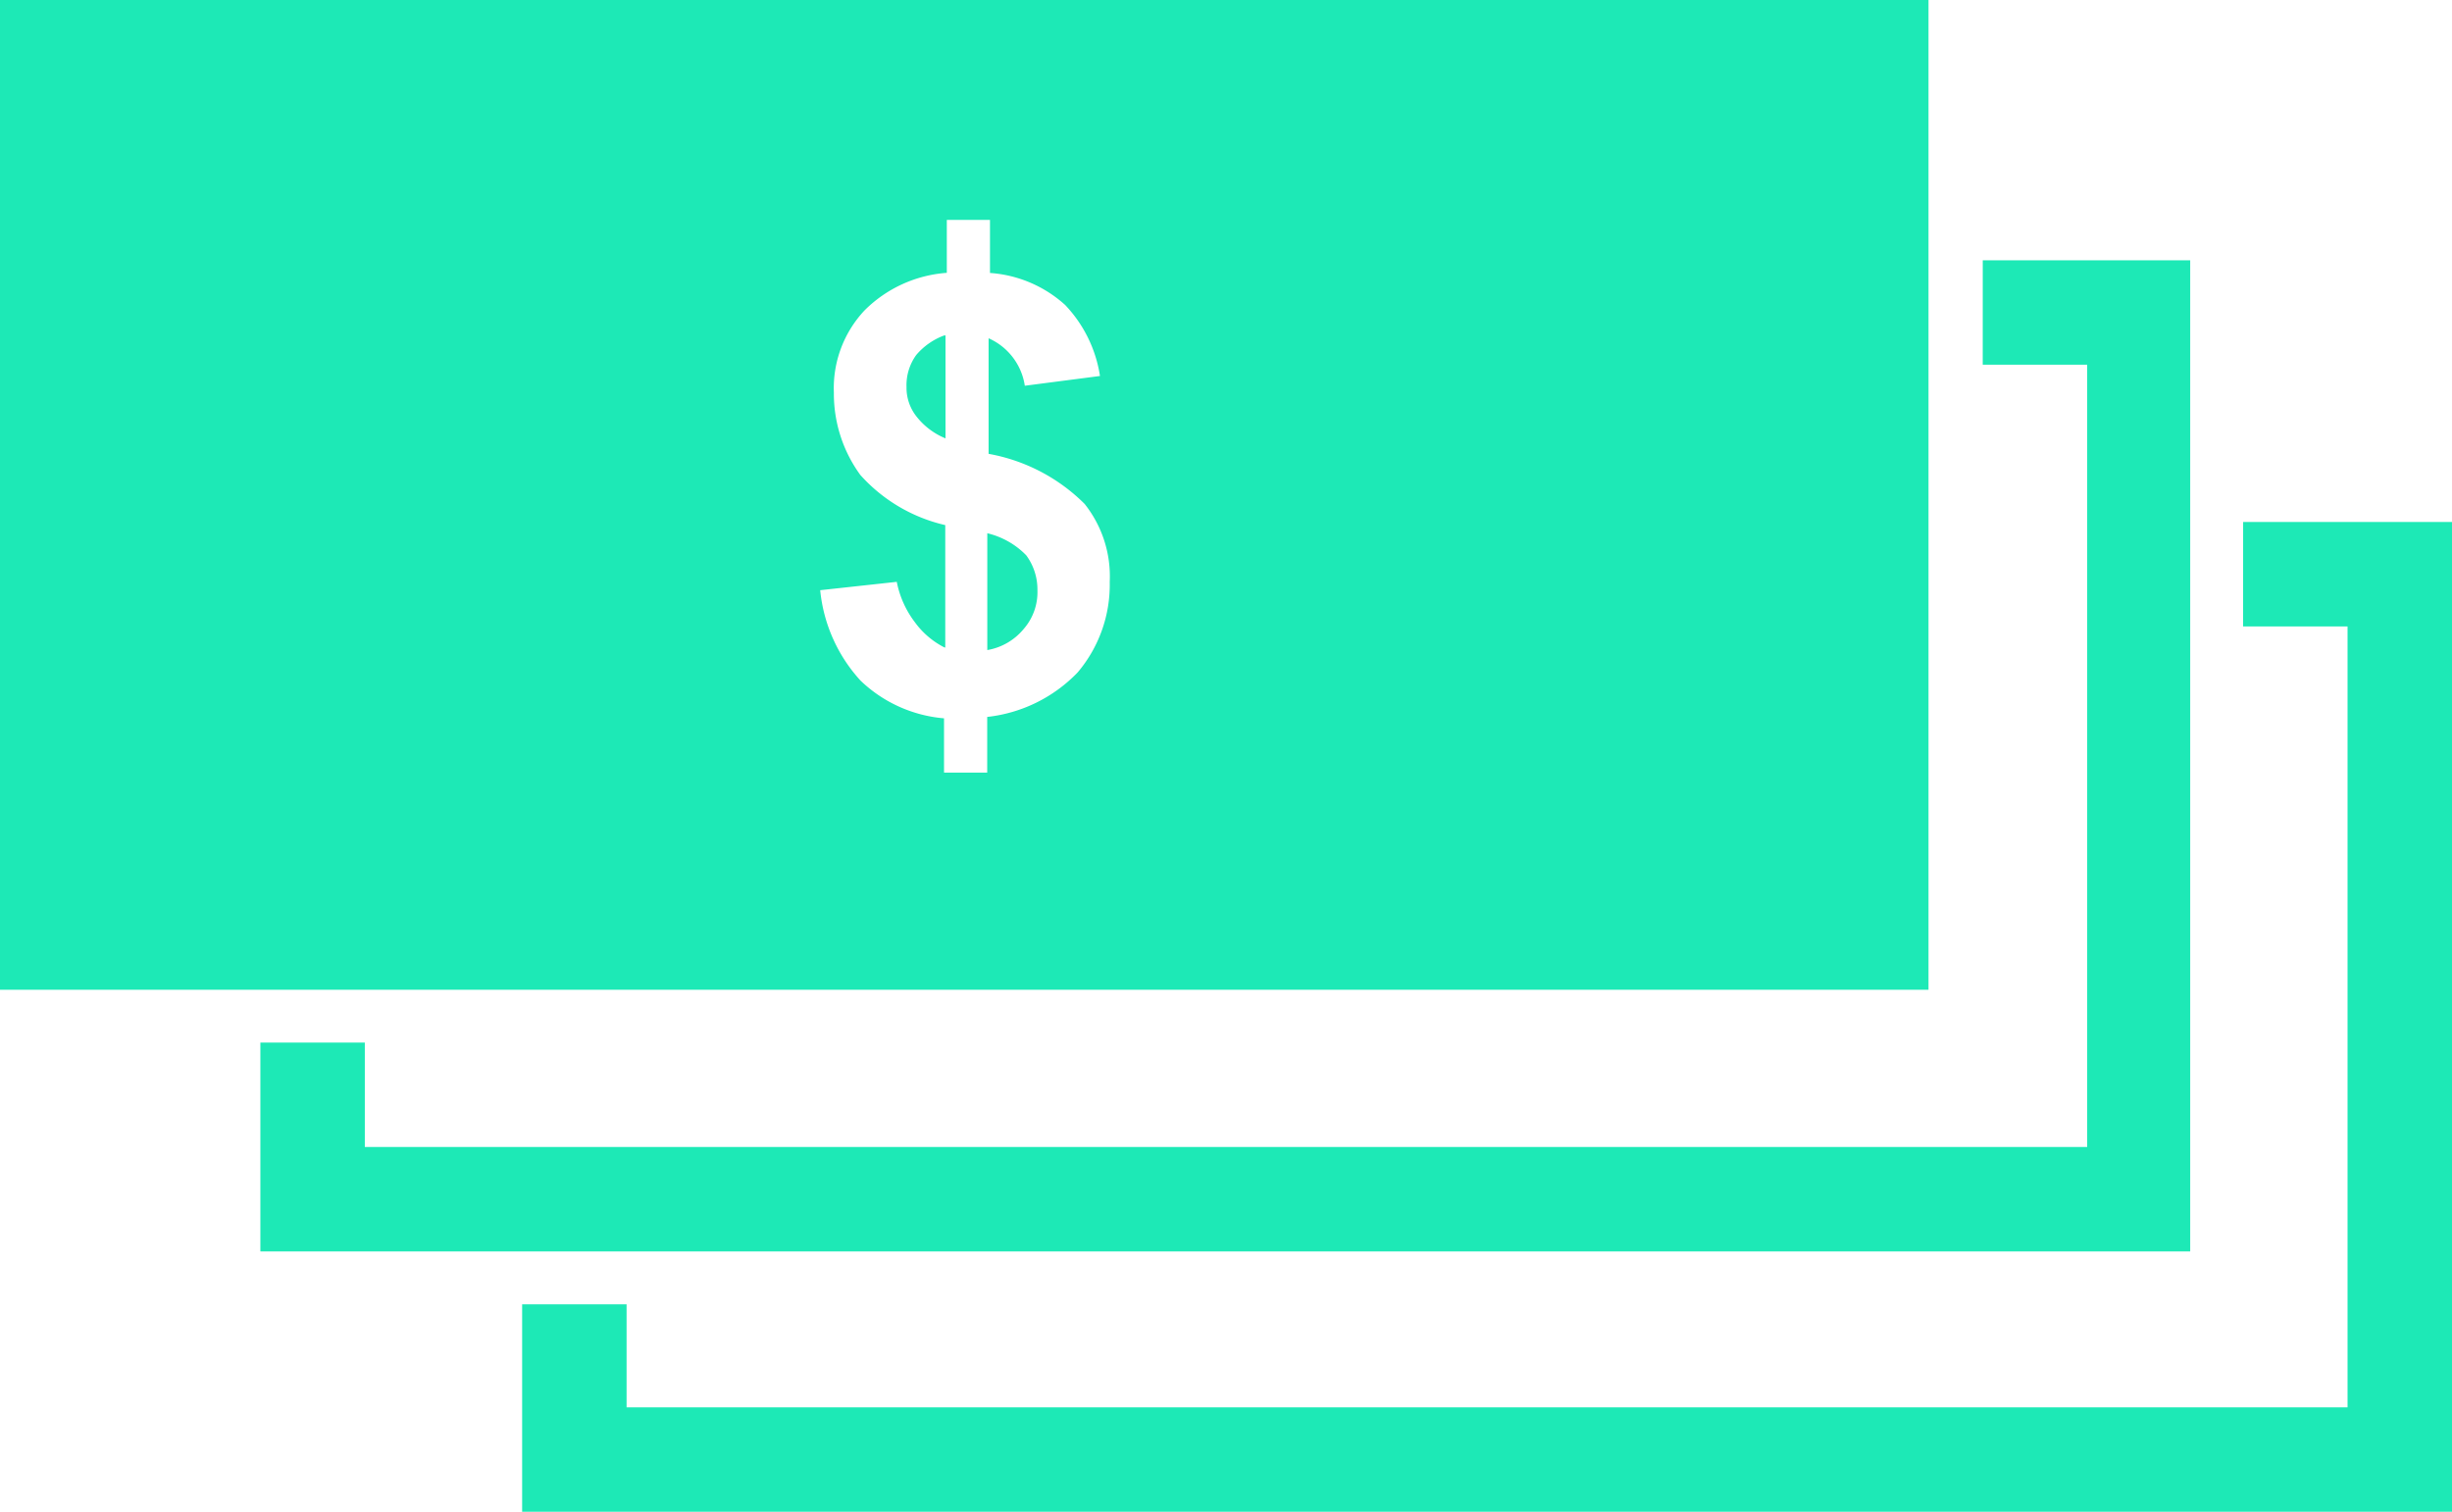 <svg xmlns="http://www.w3.org/2000/svg" viewBox="0 0 77.467 47.773">
  <defs>
    <style>
      .cls-1, .cls-2 {
        fill: #1de9b6;
      }

      .cls-2 {
        fill-rule: evenodd;
      }
    </style>
  </defs>
  <g id="extendlimiticon" transform="translate(0 0)">
    <g id="Group_2973" data-name="Group 2973">
      <g id="Group_2970" data-name="Group 2970" transform="translate(8.226 8.226)">
        <path id="Path_4306" data-name="Path 4306" class="cls-1" d="M73.116,18.7H79.67V50.021H18.7v-6.6H22v3.3H76.415V22h-3.3Z" transform="translate(-18.7 -18.7)"/>
      </g>
      <g id="Group_2971" data-name="Group 2971" transform="translate(16.496 16.496)">
        <path id="Path_4307" data-name="Path 4307" class="cls-1" d="M91.872,37.5h6.6V68.777H37.5V62.223h3.3v3.255H95.171V40.8h-3.3Z" transform="translate(-37.5 -37.5)"/>
      </g>
      <g id="Group_2972" data-name="Group 2972">
        <path id="Path_4308" data-name="Path 4308" class="cls-2" d="M1.628,0h59.3V31.277H0V0Zm28.2,20.455a2.619,2.619,0,0,1-.924-.792,3.075,3.075,0,0,1-.572-1.276l-2.419.264a4.941,4.941,0,0,0,1.276,2.859A4.334,4.334,0,0,0,29.825,22.7v1.716h1.364v-1.76a4.666,4.666,0,0,0,2.859-1.408,4.283,4.283,0,0,0,1.012-2.859,3.682,3.682,0,0,0-.792-2.463,5.717,5.717,0,0,0-3.035-1.584V10.69a1.954,1.954,0,0,1,1.144,1.5l2.375-.308a4.166,4.166,0,0,0-1.1-2.244,3.942,3.942,0,0,0-2.375-1.012V6.95H29.913V8.622a4.09,4.09,0,0,0-2.6,1.188,3.587,3.587,0,0,0-.968,2.6,4.355,4.355,0,0,0,.836,2.6,5.146,5.146,0,0,0,2.683,1.584v3.871Zm0-9.854a2.125,2.125,0,0,0-.88.616,1.624,1.624,0,0,0-.308,1.012,1.461,1.461,0,0,0,.308.924,2.237,2.237,0,0,0,.924.7V10.6Zm1.364,9.942a1.9,1.9,0,0,0,1.144-.66,1.768,1.768,0,0,0,.44-1.232,1.824,1.824,0,0,0-.352-1.1,2.532,2.532,0,0,0-1.232-.7v3.7Z"/>
      </g>
    </g>
  </g>
</svg>
